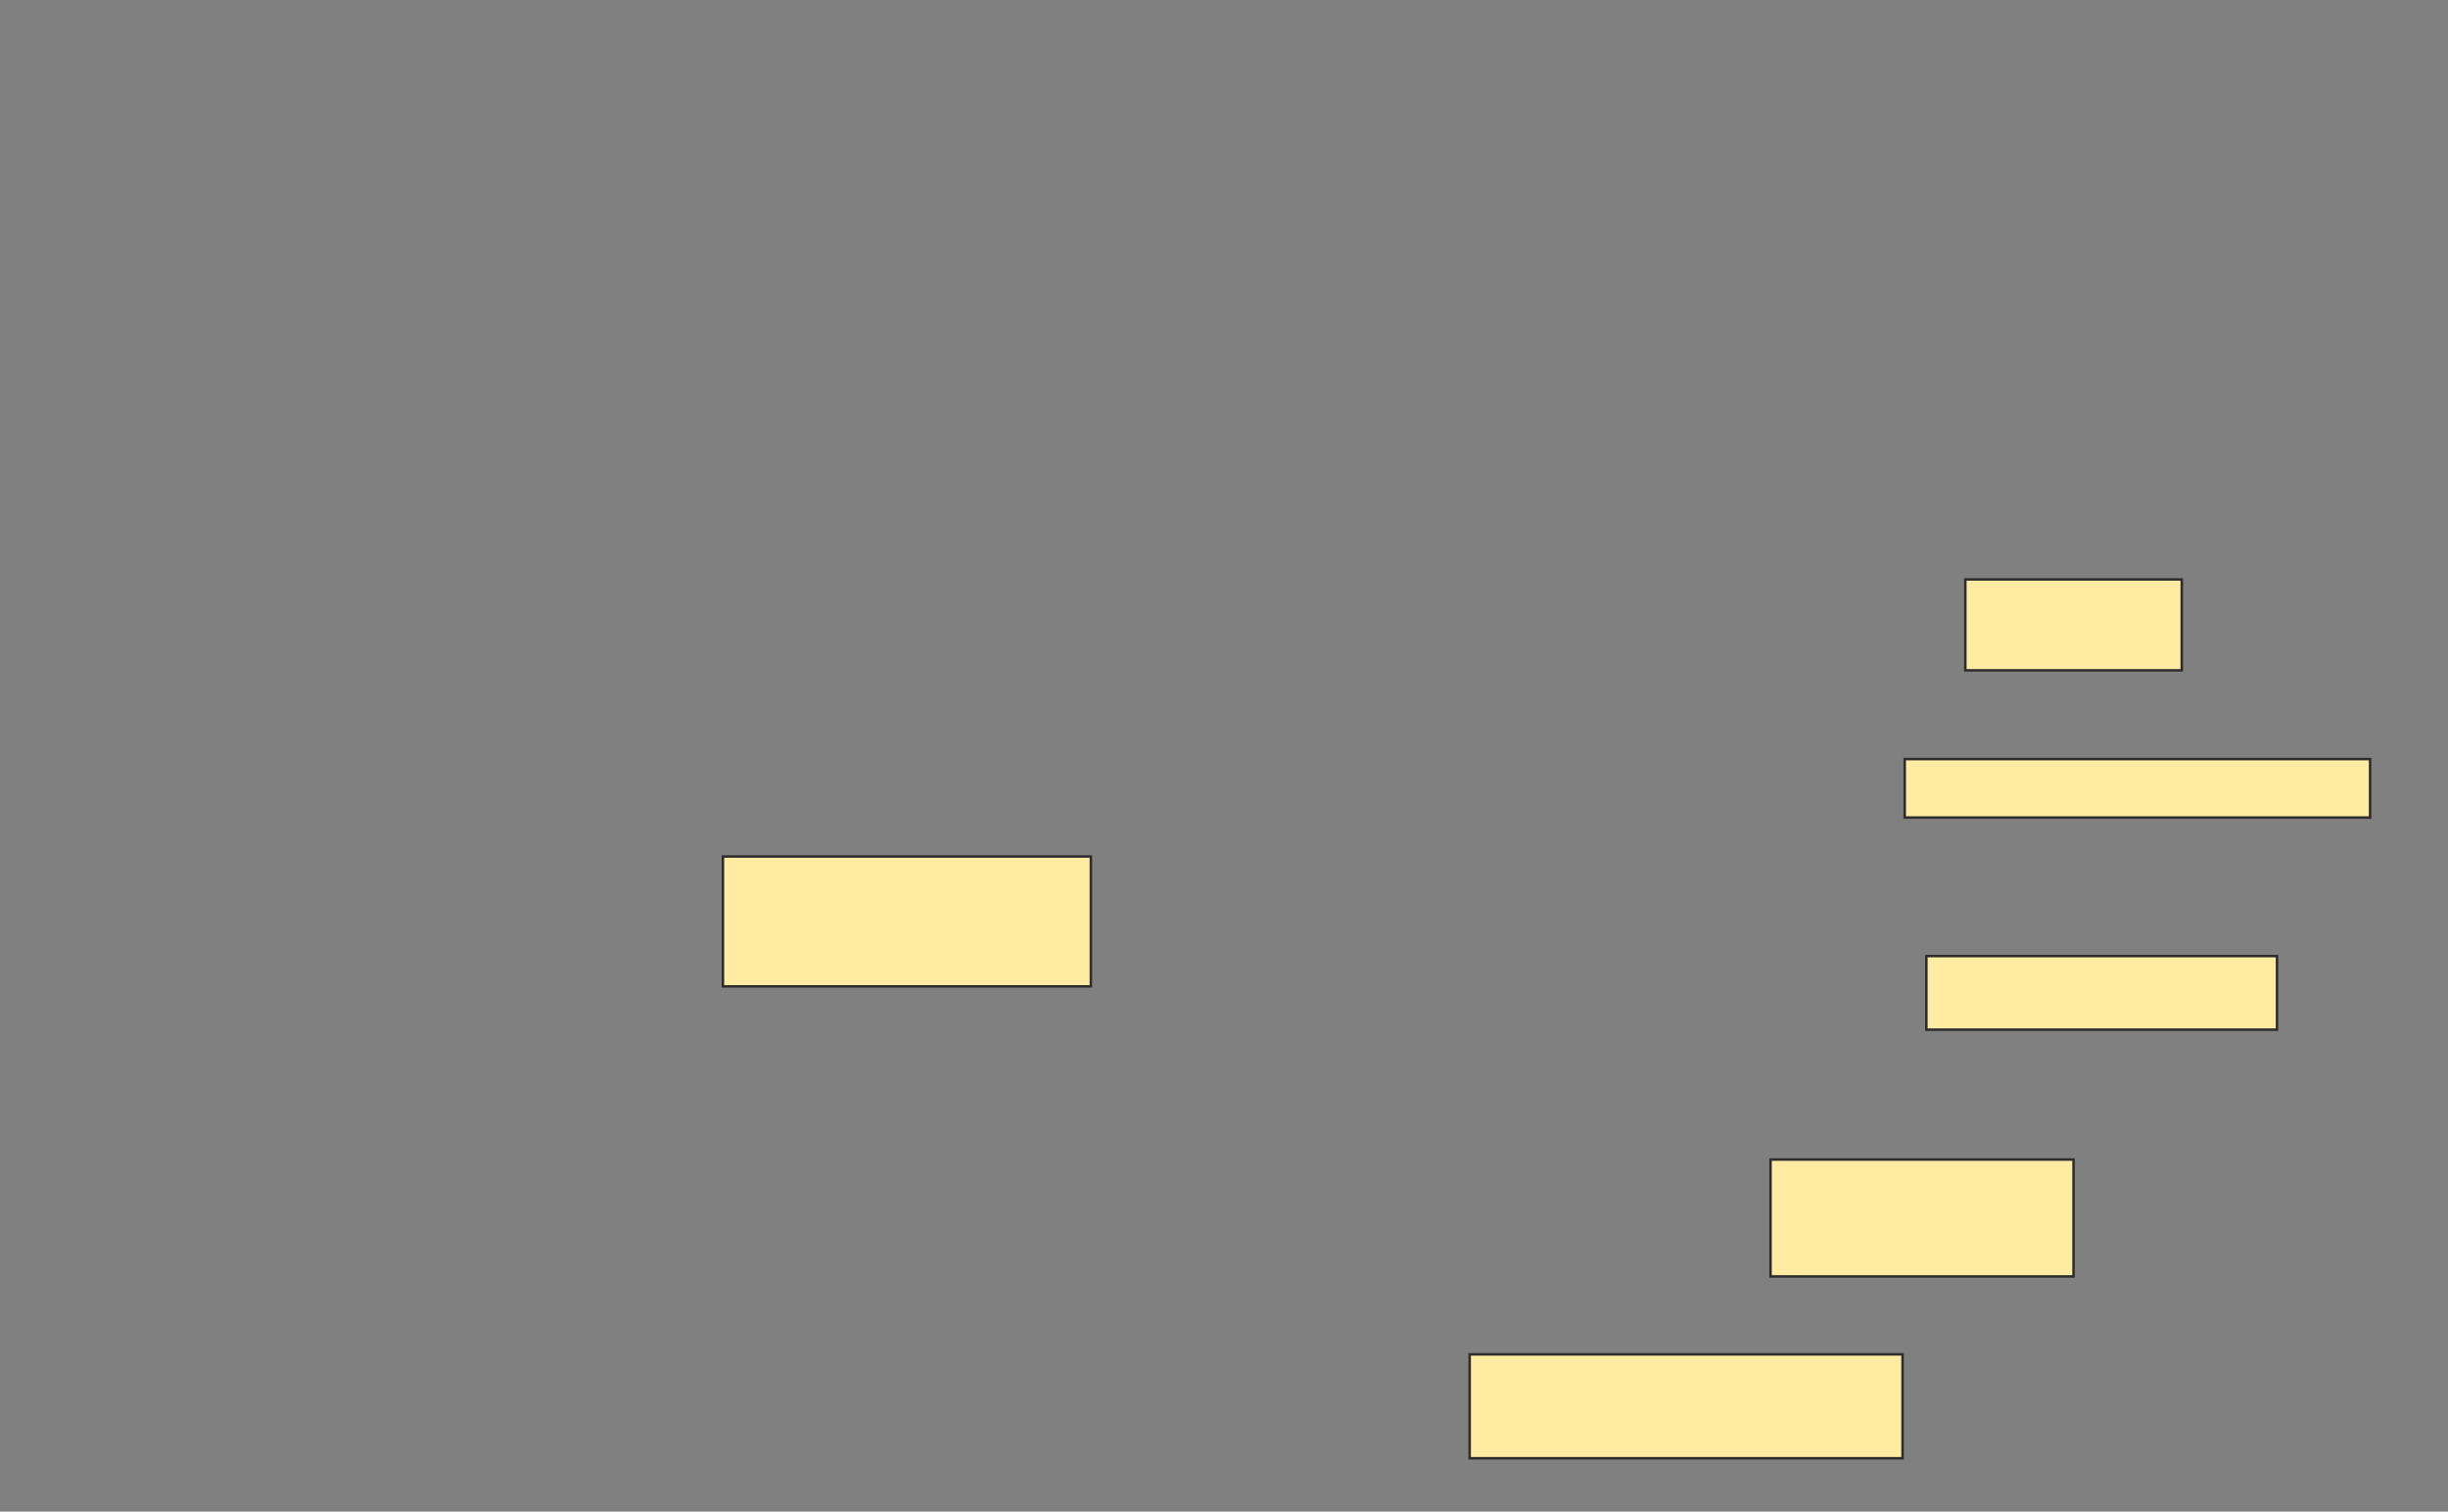 <svg height="602" width="975" xmlns="http://www.w3.org/2000/svg">
 <rect width="100%" height="100%" fill="#808080" stroke="none"/>
 <!-- Created with Image Occlusion Enhanced -->
 <g>
  <title>Labels</title>
 </g>
 <g>
  <title>Masks</title>
  <rect fill="#FFEBA2" height="51.724" id="5a4f42b7e4054ef5a99bd2bfda4e8b19-ao-1" stroke="#2D2D2D" width="146.552" x="287.931" y="341.103"/>
  <rect fill="#FFEBA2" height="36.207" id="5a4f42b7e4054ef5a99bd2bfda4e8b19-ao-2" stroke="#2D2D2D" width="86.207" x="782.759" y="230.759"/>
  <rect fill="#FFEBA2" height="23.276" id="5a4f42b7e4054ef5a99bd2bfda4e8b19-ao-3" stroke="#2D2D2D" width="185.345" x="758.621" y="302.31"/>
  
  <rect fill="#FFEBA2" height="29.31" id="5a4f42b7e4054ef5a99bd2bfda4e8b19-ao-5" stroke="#2D2D2D" width="139.655" x="767.241" y="380.759"/>
  <rect fill="#FFEBA2" height="46.552" id="5a4f42b7e4054ef5a99bd2bfda4e8b19-ao-6" stroke="#2D2D2D" width="120.69" x="705.172" y="461.793"/>
  <rect fill="#FFEBA2" height="41.379" id="5a4f42b7e4054ef5a99bd2bfda4e8b19-ao-7" stroke="#2D2D2D" width="172.414" x="585.345" y="539.379"/>
 </g>
</svg>
